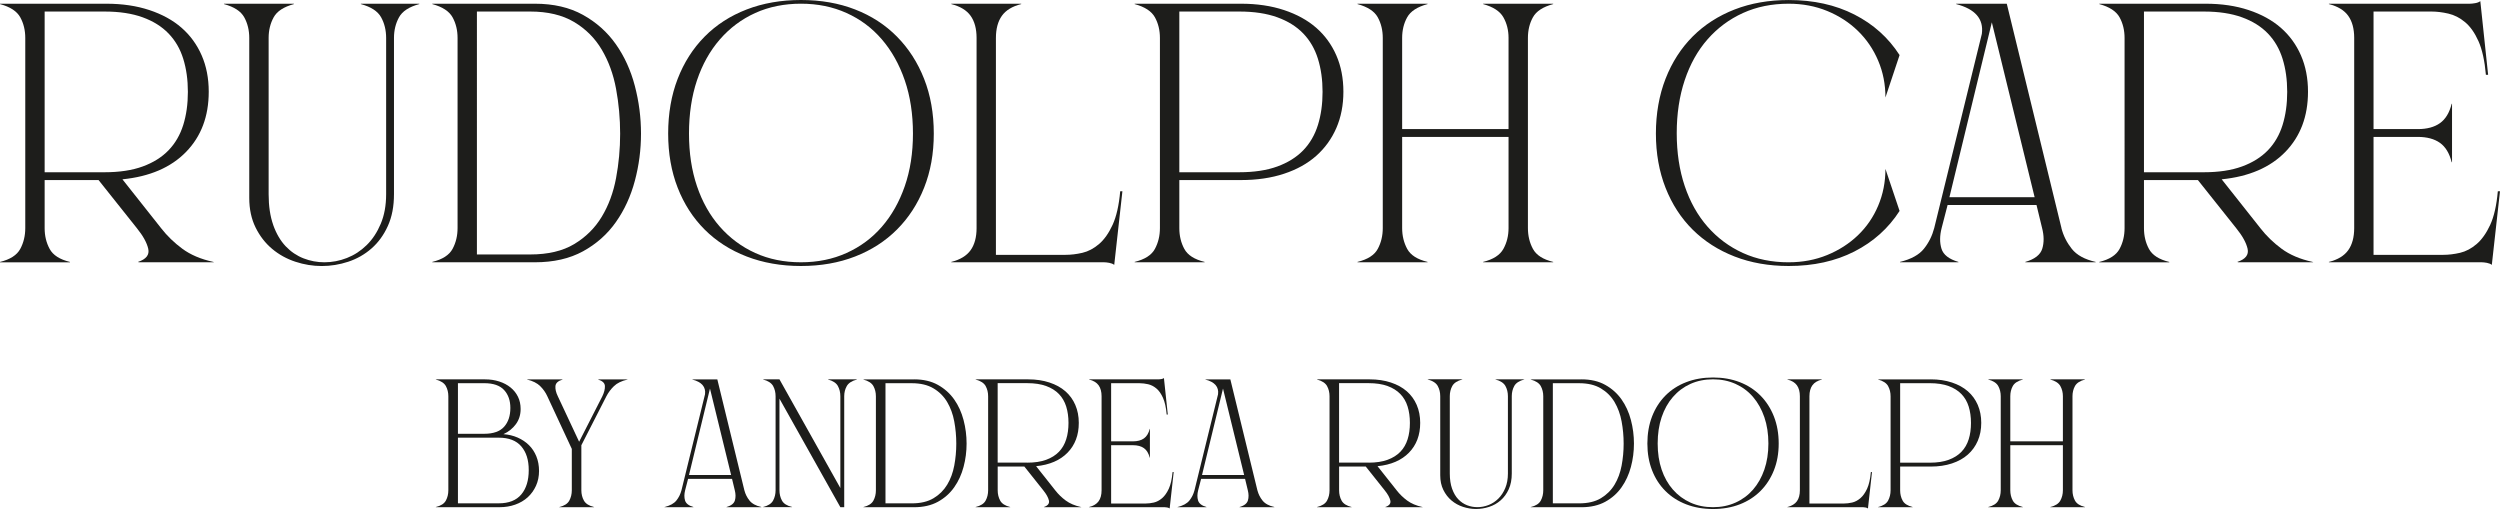 <?xml version="1.0" encoding="UTF-8"?>
<svg id="Lag_2" data-name="Lag 2" xmlns="http://www.w3.org/2000/svg" viewBox="0 0 873.59 177.87">
  <defs>
    <style>
      .cls-1 {
        fill: #1d1d1b;
      }
    </style>
  </defs>
  <g id="Lag_1-2" data-name="Lag 1">
    <g>
      <path class="cls-1" d="M74.75,91.65h-26.26l-.26-.13c2.86-.95,4.05-2.48,3.57-4.59-.48-2.11-1.8-4.51-3.96-7.18l-13.39-16.82H15.6v16.82c0,2.67,.58,5.09,1.76,7.25,1.17,2.16,3.53,3.67,7.08,4.53v.13H0v-.13c3.55-.87,5.91-2.38,7.08-4.55,1.17-2.17,1.75-4.59,1.75-7.28V13.26c0-2.69-.58-5.09-1.75-7.21C5.91,3.92,3.55,2.38,0,1.43v-.13H37.18c5.55,0,10.55,.74,15.02,2.22,4.46,1.48,8.21,3.54,11.25,6.19,3.03,2.65,5.37,5.86,7.02,9.64,1.65,3.78,2.47,8.01,2.47,12.7,0,8.6-2.64,15.61-7.93,21.04-5.29,5.43-12.7,8.62-22.23,9.57l13.52,17.08c2.08,2.67,4.55,5.07,7.41,7.18,2.86,2.11,6.46,3.65,10.79,4.59l.26,.13Zm-38.22-31.46c5.2,0,9.64-.67,13.33-2.02,3.68-1.34,6.69-3.23,9.03-5.65,2.34-2.43,4.05-5.37,5.14-8.84,1.08-3.47,1.62-7.32,1.62-11.57s-.54-8.1-1.62-11.57c-1.08-3.47-2.79-6.41-5.14-8.84-2.34-2.43-5.35-4.31-9.03-5.65-3.69-1.34-8.12-2.02-13.33-2.02H15.6V60.19h20.93Z"/>
      <path class="cls-1" d="M95.48,78.65c1.08,3.03,2.54,5.5,4.35,7.41,1.82,1.91,3.9,3.31,6.24,4.22s4.77,1.37,7.28,1.37c2.69,0,5.31-.5,7.87-1.5,2.56-1,4.85-2.49,6.89-4.49,2.04-1.99,3.68-4.48,4.94-7.47,1.26-2.99,1.88-6.44,1.88-10.33V13.26c0-2.69-.58-5.09-1.75-7.21-1.17-2.12-3.53-3.66-7.08-4.62v-.13h20.41v.13c-3.55,.96-5.92,2.49-7.08,4.62-1.17,2.12-1.76,4.53-1.76,7.21v54.6c0,4.25-.71,7.95-2.15,11.12-1.43,3.16-3.34,5.78-5.72,7.86-2.38,2.08-5.09,3.62-8.12,4.62-3.03,1-6.11,1.5-9.23,1.5s-6.2-.5-9.23-1.5c-3.03-1-5.74-2.49-8.12-4.49-2.38-1.99-4.31-4.48-5.79-7.47-1.47-2.99-2.21-6.43-2.21-10.33V13.26c0-2.69-.58-5.09-1.75-7.21-1.17-2.12-3.53-3.66-7.08-4.62v-.13h24.44v.13c-3.55,.96-5.92,2.49-7.08,4.62-1.17,2.12-1.76,4.53-1.76,7.21v54.6c0,4.16,.54,7.76,1.62,10.79Z"/>
      <path class="cls-1" d="M186.94,1.3c6.5,0,12.09,1.3,16.77,3.9,4.68,2.6,8.51,6.02,11.5,10.27,2.99,4.25,5.2,9.1,6.63,14.56,1.43,5.46,2.15,11.01,2.15,16.64s-.71,11.14-2.15,16.51c-1.43,5.38-3.64,10.19-6.63,14.43-2.99,4.25-6.83,7.65-11.5,10.21-4.68,2.56-10.27,3.83-16.77,3.83h-35.88v-.13c3.55-.87,5.91-2.38,7.08-4.55,1.17-2.17,1.75-4.59,1.75-7.28V13.26c0-2.69-.58-5.09-1.75-7.21-1.17-2.12-3.53-3.66-7.08-4.62v-.13h35.88Zm-1.69,87.62c6.24,0,11.38-1.21,15.4-3.63,4.03-2.42,7.24-5.6,9.62-9.54,2.38-3.94,4.05-8.44,5-13.5,.95-5.06,1.43-10.23,1.43-15.51s-.48-10.6-1.43-15.71c-.95-5.11-2.62-9.67-5-13.69-2.38-4.02-5.61-7.25-9.69-9.67-4.07-2.42-9.19-3.64-15.34-3.64h-18.59V88.92h18.59Z"/>
      <path class="cls-1" d="M279.89,0c6.93,0,13.24,1.1,18.92,3.31,5.68,2.21,10.55,5.37,14.62,9.49,4.07,4.12,7.24,9.04,9.49,14.76,2.25,5.72,3.38,12.09,3.38,19.11s-1.13,13.24-3.38,18.92c-2.25,5.68-5.42,10.55-9.49,14.62-4.07,4.08-8.95,7.21-14.62,9.42-5.68,2.21-11.98,3.32-18.92,3.32s-13.26-1.11-18.98-3.32-10.62-5.35-14.69-9.42c-4.07-4.07-7.21-8.95-9.42-14.62-2.21-5.67-3.32-11.98-3.32-18.92s1.1-13.39,3.32-19.11c2.21-5.72,5.35-10.64,9.42-14.76,4.07-4.12,8.97-7.28,14.69-9.49s12.05-3.31,18.98-3.31Zm0,91.65c5.81,0,11.12-1.08,15.92-3.25,4.81-2.17,8.93-5.22,12.35-9.17,3.42-3.94,6.09-8.67,8-14.17,1.91-5.5,2.86-11.64,2.86-18.4s-.95-13.04-2.86-18.59c-1.91-5.55-4.57-10.31-8-14.3-3.42-3.99-7.54-7.06-12.35-9.23-4.81-2.17-10.12-3.25-15.92-3.25s-11.22,1.08-15.99,3.25c-4.77,2.17-8.88,5.24-12.35,9.23-3.47,3.99-6.13,8.75-8,14.3-1.86,5.55-2.79,11.74-2.79,18.59s.93,12.89,2.79,18.4c1.86,5.5,4.53,10.23,8,14.17,3.47,3.94,7.58,7,12.35,9.17,4.77,2.17,10.1,3.25,15.99,3.25Z"/>
      <path class="cls-1" d="M392.21,66.82l-2.86,25.74c-.44-.35-1.02-.58-1.76-.72-.74-.13-1.32-.19-1.75-.19h-53.43v-.13c3.12-.78,5.37-2.15,6.76-4.1,1.39-1.95,2.08-4.53,2.08-7.73V13.26c0-3.21-.69-5.78-2.08-7.73-1.39-1.95-3.64-3.31-6.76-4.1v-.13h24.44v.13c-3.12,.78-5.38,2.15-6.76,4.1-1.39,1.95-2.08,4.53-2.08,7.73V89.05h24.31c1.91,0,3.88-.24,5.92-.71,2.04-.48,3.96-1.5,5.79-3.05,1.82-1.56,3.4-3.79,4.74-6.7,1.34-2.9,2.23-6.83,2.67-11.76h.78Z"/>
      <path class="cls-1" d="M433.68,1.3c5.54,0,10.55,.74,15.01,2.22,4.46,1.48,8.21,3.54,11.25,6.19,3.03,2.65,5.37,5.86,7.02,9.64,1.65,3.78,2.47,8.01,2.47,12.7s-.83,8.92-2.47,12.7c-1.65,3.78-3.99,7.01-7.02,9.71-3.04,2.69-6.78,4.78-11.25,6.25-4.46,1.48-9.47,2.21-15.01,2.21h-21.58v16.82c0,2.67,.58,5.09,1.75,7.25s3.53,3.67,7.08,4.53v.13h-24.44v-.13c3.55-.87,5.92-2.38,7.08-4.55,1.17-2.17,1.75-4.59,1.75-7.28V13.26c0-2.69-.58-5.09-1.75-7.21-1.17-2.12-3.53-3.66-7.08-4.62v-.13h37.18Zm-.65,58.89c5.2,0,9.64-.67,13.33-2.02,3.68-1.34,6.69-3.23,9.04-5.65,2.34-2.43,4.05-5.37,5.13-8.84,1.08-3.47,1.62-7.32,1.62-11.57s-.54-8.1-1.62-11.57c-1.08-3.47-2.79-6.41-5.13-8.84-2.34-2.43-5.35-4.31-9.04-5.65-3.68-1.34-8.12-2.02-13.33-2.02h-20.93V60.19h20.93Z"/>
      <path class="cls-1" d="M535.66,6.04c-1.17,2.12-1.75,4.53-1.75,7.21V79.69c0,2.69,.58,5.11,1.75,7.28,1.17,2.17,3.53,3.69,7.08,4.55v.13h-24.48v-.13c3.52-.87,5.88-2.38,7.08-4.55,1.2-2.17,1.8-4.59,1.8-7.28v-31.85h-37.18v31.85c0,2.69,.59,5.11,1.76,7.28,1.17,2.17,3.55,3.69,7.12,4.55v.13h-24.48v-.13c3.55-.87,5.92-2.38,7.08-4.55,1.17-2.17,1.75-4.59,1.75-7.28V13.26c0-2.69-.58-5.09-1.75-7.21-1.17-2.12-3.53-3.66-7.08-4.62v-.13h24.48v.13c-3.57,.96-5.94,2.49-7.12,4.62-1.18,2.12-1.76,4.53-1.76,7.21v31.85h37.18V13.26c0-2.69-.6-5.09-1.8-7.21-1.2-2.12-3.56-3.66-7.08-4.62v-.13h24.48v.13c-3.55,.96-5.92,2.49-7.08,4.62Z"/>
      <path class="cls-1" d="M625.04,91.65c4.85,0,9.34-.85,13.46-2.54,4.12-1.69,7.69-3.99,10.72-6.89,3.03-2.9,5.4-6.35,7.08-10.33,1.69-3.99,2.54-8.28,2.54-12.87l4.94,14.69c-3.9,6.07-9.17,10.79-15.79,14.17s-14.28,5.07-22.95,5.07c-6.93,0-13.24-1.11-18.92-3.32-5.68-2.21-10.55-5.33-14.62-9.36-4.07-4.03-7.24-8.91-9.49-14.62-2.25-5.72-3.38-12.05-3.38-18.98s1.13-13.41,3.38-19.17c2.25-5.76,5.42-10.68,9.49-14.76,4.07-4.07,8.95-7.21,14.62-9.42,5.68-2.21,11.98-3.31,18.92-3.31,8.67,0,16.32,1.69,22.95,5.07s11.89,8.1,15.79,14.17l-4.94,14.82c0-4.59-.84-8.88-2.54-12.87-1.69-3.99-4.05-7.45-7.08-10.4-3.03-2.95-6.61-5.27-10.72-6.96-4.12-1.69-8.6-2.54-13.46-2.54-5.89,0-11.22,1.08-15.99,3.25-4.77,2.17-8.88,5.22-12.35,9.17-3.47,3.94-6.13,8.71-8,14.3-1.86,5.59-2.79,11.76-2.79,18.52s.93,12.92,2.79,18.46c1.86,5.55,4.53,10.29,8,14.24,3.46,3.94,7.58,7,12.35,9.17,4.77,2.17,10.1,3.25,15.99,3.25Z"/>
      <path class="cls-1" d="M720.33,79.69c.69,2.69,1.91,5.11,3.64,7.28,1.73,2.17,4.51,3.69,8.32,4.55v.13h-24.57v-.13c3.29-.95,5.27-2.49,5.92-4.62,.65-2.12,.63-4.53-.06-7.21l-1.95-8.06h-31.07l-2.08,8.06c-.69,2.69-.71,5.09-.06,7.21,.65,2.12,2.62,3.66,5.92,4.62v.13h-20.41v-.13c3.9-.95,6.69-2.49,8.38-4.62,1.69-2.12,2.88-4.53,3.58-7.21l16.64-67.86c.69-5.2-2.3-8.67-8.97-10.4v-.13h17.68l19.11,78.39Zm-9.36-10.79l-14.95-61.1-14.82,61.1h29.77Z"/>
      <path class="cls-1" d="M808.33,91.65h-26.26l-.26-.13c2.86-.95,4.05-2.48,3.58-4.59-.48-2.11-1.8-4.51-3.97-7.18l-13.39-16.82h-18.85v16.82c0,2.67,.58,5.09,1.75,7.25s3.53,3.67,7.08,4.53v.13h-24.44v-.13c3.55-.87,5.92-2.38,7.08-4.55,1.17-2.17,1.75-4.59,1.75-7.28V13.26c0-2.69-.58-5.09-1.75-7.21-1.17-2.12-3.53-3.66-7.08-4.62v-.13h37.18c5.54,0,10.55,.74,15.01,2.22,4.46,1.48,8.21,3.54,11.25,6.19,3.03,2.65,5.37,5.86,7.02,9.64,1.65,3.78,2.47,8.01,2.47,12.7,0,8.6-2.65,15.61-7.93,21.04-5.29,5.43-12.7,8.62-22.23,9.57l13.52,17.08c2.08,2.67,4.55,5.07,7.41,7.18,2.86,2.11,6.46,3.65,10.79,4.59l.26,.13Zm-38.22-31.46c5.2,0,9.64-.67,13.33-2.02,3.68-1.34,6.69-3.23,9.04-5.65,2.34-2.43,4.05-5.37,5.13-8.84,1.08-3.47,1.62-7.32,1.62-11.57s-.54-8.1-1.62-11.57c-1.08-3.47-2.79-6.41-5.13-8.84-2.34-2.43-5.35-4.31-9.04-5.65-3.68-1.34-8.12-2.02-13.33-2.02h-20.93V60.19h20.93Z"/>
      <path class="cls-1" d="M873.59,66.82l-2.86,25.74c-.43-.35-1.02-.58-1.75-.72-.74-.13-1.32-.19-1.75-.19h-53.43v-.13c3.12-.78,5.37-2.15,6.76-4.1,1.39-1.95,2.08-4.53,2.08-7.73V13.26c0-3.21-.69-5.78-2.08-7.73-1.39-1.95-3.64-3.31-6.76-4.1v-.13h49.27c.43,0,1.04-.06,1.82-.19s1.38-.37,1.82-.71l2.73,25.74h-.78c-.43-4.94-1.3-8.86-2.6-11.77-1.3-2.9-2.86-5.11-4.68-6.63-1.82-1.52-3.77-2.51-5.85-2.99-2.08-.48-4.07-.72-5.98-.72h-20.15V45.11h15.47c3.21,0,5.79-.69,7.74-2.08,1.95-1.39,3.32-3.64,4.09-6.76h.13v20.41h-.13c-.78-3.12-2.14-5.37-4.09-6.76-1.95-1.38-4.53-2.08-7.74-2.08h-15.47v41.21h24.31c1.91,0,3.88-.24,5.92-.71,2.04-.48,3.96-1.5,5.78-3.05,1.82-1.56,3.4-3.79,4.75-6.7,1.34-2.9,2.23-6.83,2.67-11.76h.78Z"/>
    </g>
    <g>
      <path class="cls-1" d="M175.9,151.71c1.8,.13,3.46,.53,4.98,1.19,1.52,.67,2.84,1.54,3.95,2.64,1.11,1.09,1.98,2.41,2.6,3.95,.62,1.54,.93,3.24,.93,5.08s-.35,3.61-1.06,5.17c-.71,1.56-1.67,2.9-2.89,4.02-1.22,1.11-2.68,1.97-4.37,2.57-1.69,.6-3.5,.9-5.43,.9h-22.31v-.06c1.76-.43,2.92-1.18,3.5-2.25,.58-1.07,.87-2.27,.87-3.6v-32.85c0-1.33-.29-2.52-.87-3.57s-1.75-1.81-3.5-2.28v-.06h17.23c1.76,0,3.4,.25,4.92,.74,1.52,.49,2.84,1.19,3.95,2.09,1.11,.9,1.98,1.98,2.6,3.25,.62,1.26,.93,2.69,.93,4.28,0,2.01-.55,3.77-1.64,5.27-1.09,1.5-2.56,2.68-4.4,3.54Zm-15.88-.13h9.19c3.17,0,5.48-.82,6.94-2.45,1.46-1.63,2.19-3.83,2.19-6.58,0-2.58-.73-4.67-2.19-6.26-1.46-1.59-3.77-2.39-6.94-2.39h-9.19v17.68Zm14.27,24.3c3.51,0,6.14-1.04,7.87-3.11,1.74-2.07,2.6-4.91,2.6-8.49s-.87-6.27-2.6-8.3c-1.74-2.03-4.36-3.04-7.87-3.04h-14.27v22.95h14.27Z"/>
      <path class="cls-1" d="M198.94,174.92c.58-1.07,.87-2.27,.87-3.6v-14.46l-8.55-18.38c-.6-1.33-1.44-2.52-2.51-3.57-1.07-1.05-2.59-1.81-4.56-2.28l-.06-.06h12.41l.06,.06c-1.59,.47-2.42,1.23-2.51,2.28-.09,1.05,.19,2.24,.84,3.57l7.44,15.88,8.11-15.88c.64-1.33,.94-2.52,.9-3.57-.04-1.05-.84-1.81-2.38-2.28l.06-.06h10.28l-.06,.06c-2.06,.47-3.63,1.23-4.72,2.28s-1.98,2.24-2.67,3.57l-8.74,17.1v15.75c0,1.33,.3,2.53,.9,3.6,.6,1.07,1.78,1.82,3.54,2.25v.06h-12.15v-.06c1.76-.43,2.92-1.18,3.5-2.25Z"/>
      <path class="cls-1" d="M260.11,171.32c.34,1.33,.94,2.53,1.8,3.6,.86,1.07,2.23,1.82,4.11,2.25v.06h-12.15v-.06c1.63-.47,2.6-1.23,2.92-2.28,.32-1.05,.31-2.24-.03-3.57l-.96-3.99h-15.36l-1.03,3.99c-.34,1.33-.35,2.52-.03,3.57,.32,1.05,1.3,1.81,2.92,2.28v.06h-10.09v-.06c1.93-.47,3.31-1.23,4.15-2.28,.84-1.05,1.42-2.24,1.77-3.57l8.23-33.55c.34-2.57-1.14-4.29-4.44-5.14v-.06h8.74l9.45,38.76Zm-4.63-5.33l-7.39-30.21-7.33,30.21h14.72Z"/>
      <path class="cls-1" d="M299.44,132.56v.06c-1.76,.47-2.94,1.23-3.54,2.28-.6,1.05-.9,2.24-.9,3.57v38.76h-1.35l-21.28-37.93v32.01c0,1.33,.29,2.53,.87,3.6,.58,1.07,1.75,1.82,3.52,2.25v.06h-10.11v-.06c1.76-.43,2.92-1.18,3.5-2.25,.58-1.07,.87-2.27,.87-3.6v-32.85c0-1.33-.29-2.52-.87-3.57s-1.75-1.81-3.5-2.28v-.06h5.72l21.28,37.99v-32.08c0-1.33-.29-2.52-.86-3.57-.57-1.05-1.73-1.81-3.46-2.28v-.06h10.11Z"/>
      <path class="cls-1" d="M319.44,132.56c3.21,0,5.98,.64,8.29,1.93,2.31,1.29,4.21,2.98,5.69,5.08,1.48,2.1,2.57,4.5,3.28,7.2,.71,2.7,1.06,5.44,1.06,8.23s-.35,5.51-1.06,8.16c-.71,2.66-1.8,5.04-3.28,7.13-1.48,2.1-3.38,3.78-5.69,5.05-2.31,1.26-5.08,1.9-8.29,1.9h-17.74v-.06c1.76-.43,2.92-1.18,3.5-2.25,.58-1.07,.87-2.27,.87-3.6v-32.85c0-1.33-.29-2.52-.87-3.57s-1.75-1.81-3.5-2.28v-.06h17.74Zm-.84,43.33c3.09,0,5.62-.6,7.62-1.8s3.58-2.77,4.76-4.72c1.18-1.95,2-4.17,2.47-6.67,.47-2.5,.71-5.06,.71-7.67s-.24-5.24-.71-7.77c-.47-2.53-1.3-4.78-2.47-6.77-1.18-1.99-2.77-3.58-4.79-4.78-2.01-1.2-4.54-1.8-7.58-1.8h-9.19v41.98h9.19Z"/>
      <path class="cls-1" d="M377.87,177.23h-12.98l-.13-.06c1.41-.47,2-1.23,1.77-2.27-.24-1.04-.89-2.23-1.96-3.55l-6.62-8.32h-9.32v8.32c0,1.32,.29,2.52,.87,3.58,.58,1.07,1.75,1.81,3.5,2.24v.06h-12.08v-.06c1.76-.43,2.92-1.18,3.5-2.25,.58-1.07,.87-2.27,.87-3.6v-32.85c0-1.33-.29-2.52-.87-3.57s-1.75-1.81-3.5-2.28v-.06h18.38c2.74,0,5.22,.37,7.42,1.1,2.21,.73,4.06,1.75,5.56,3.06,1.5,1.31,2.66,2.9,3.47,4.77,.81,1.87,1.22,3.96,1.22,6.28,0,4.25-1.31,7.72-3.92,10.4-2.61,2.68-6.28,4.26-10.99,4.73l6.69,8.45c1.03,1.32,2.25,2.51,3.66,3.55s3.19,1.8,5.33,2.27l.13,.06Zm-18.9-15.56c2.57,0,4.77-.33,6.59-1,1.82-.66,3.31-1.6,4.47-2.8,1.16-1.2,2-2.66,2.54-4.37,.54-1.71,.8-3.62,.8-5.72s-.27-4.01-.8-5.72c-.54-1.71-1.38-3.17-2.54-4.37-1.16-1.2-2.65-2.13-4.47-2.8-1.82-.66-4.02-1-6.59-1h-10.35v27.77h10.35Z"/>
      <path class="cls-1" d="M410.13,164.95l-1.41,12.73c-.21-.17-.5-.29-.87-.35-.36-.06-.65-.1-.87-.1h-26.42v-.06c1.54-.39,2.66-1.06,3.34-2.02,.69-.96,1.03-2.24,1.03-3.83v-32.85c0-1.58-.34-2.86-1.03-3.83-.69-.96-1.8-1.64-3.34-2.02v-.06h24.36c.21,0,.51-.03,.9-.1s.69-.18,.9-.35l1.35,12.73h-.39c-.21-2.44-.64-4.38-1.29-5.82-.64-1.43-1.41-2.53-2.31-3.28-.9-.75-1.86-1.24-2.89-1.48-1.03-.23-2.01-.35-2.96-.35h-9.96v20.31h7.65c1.58,0,2.86-.34,3.82-1.03,.96-.68,1.64-1.8,2.02-3.34h.06v10.09h-.06c-.39-1.54-1.06-2.66-2.02-3.34s-2.24-1.03-3.82-1.03h-7.65v20.38h12.02c.94,0,1.92-.12,2.92-.35,1.01-.24,1.96-.74,2.86-1.51s1.68-1.87,2.35-3.31c.66-1.44,1.1-3.38,1.32-5.82h.39Z"/>
      <path class="cls-1" d="M439.38,171.32c.34,1.33,.94,2.53,1.8,3.6,.86,1.07,2.23,1.82,4.11,2.25v.06h-12.15v-.06c1.63-.47,2.6-1.23,2.92-2.28,.32-1.05,.31-2.24-.03-3.57l-.96-3.99h-15.36l-1.03,3.99c-.34,1.33-.35,2.52-.03,3.57,.32,1.05,1.3,1.81,2.92,2.28v.06h-10.09v-.06c1.93-.47,3.31-1.23,4.15-2.28,.84-1.05,1.42-2.24,1.77-3.57l8.23-33.55c.34-2.57-1.14-4.29-4.44-5.14v-.06h8.74l9.45,38.76Zm-4.63-5.33l-7.39-30.21-7.33,30.21h14.72Z"/>
      <path class="cls-1" d="M497.17,177.23h-12.98l-.13-.06c1.41-.47,2-1.23,1.77-2.27-.24-1.04-.89-2.23-1.96-3.55l-6.62-8.32h-9.32v8.32c0,1.32,.29,2.52,.87,3.58,.58,1.07,1.75,1.81,3.5,2.24v.06h-12.08v-.06c1.76-.43,2.92-1.18,3.5-2.25,.58-1.07,.87-2.27,.87-3.6v-32.85c0-1.33-.29-2.52-.87-3.57s-1.75-1.81-3.5-2.28v-.06h18.38c2.74,0,5.22,.37,7.42,1.1,2.21,.73,4.06,1.75,5.56,3.06s2.66,2.9,3.47,4.77c.81,1.87,1.22,3.96,1.22,6.28,0,4.25-1.31,7.72-3.92,10.4-2.61,2.68-6.28,4.26-10.99,4.73l6.69,8.45c1.03,1.32,2.25,2.51,3.66,3.55s3.19,1.8,5.33,2.27l.13,.06Zm-18.9-15.56c2.57,0,4.77-.33,6.59-1,1.82-.66,3.31-1.6,4.47-2.8,1.16-1.2,2-2.66,2.54-4.37,.54-1.71,.8-3.62,.8-5.72s-.27-4.01-.8-5.72-1.38-3.17-2.54-4.37c-1.16-1.2-2.65-2.13-4.47-2.8-1.82-.66-4.02-1-6.59-1h-10.35v27.77h10.35Z"/>
      <path class="cls-1" d="M507.42,170.8c.54,1.5,1.25,2.72,2.15,3.66,.9,.94,1.93,1.64,3.08,2.09,1.16,.45,2.36,.67,3.6,.67,1.33,0,2.62-.25,3.89-.74,1.26-.49,2.4-1.23,3.41-2.22,1.01-.99,1.82-2.22,2.44-3.7,.62-1.48,.93-3.18,.93-5.11v-27c0-1.33-.29-2.52-.87-3.57-.58-1.05-1.75-1.81-3.5-2.28v-.06h10.09v.06c-1.76,.47-2.92,1.23-3.5,2.28s-.87,2.24-.87,3.57v27c0,2.1-.35,3.93-1.06,5.5-.71,1.57-1.65,2.86-2.83,3.89-1.18,1.03-2.52,1.79-4.02,2.28s-3.02,.74-4.56,.74-3.06-.25-4.56-.74-2.84-1.23-4.02-2.22c-1.18-.99-2.13-2.22-2.86-3.7-.73-1.48-1.09-3.18-1.09-5.11v-27.64c0-1.33-.29-2.52-.87-3.57-.58-1.05-1.75-1.81-3.5-2.28v-.06h12.08v.06c-1.76,.47-2.92,1.23-3.5,2.28-.58,1.05-.87,2.24-.87,3.57v27c0,2.06,.27,3.84,.8,5.34Z"/>
      <path class="cls-1" d="M552.64,132.56c3.21,0,5.98,.64,8.29,1.93,2.31,1.29,4.21,2.98,5.69,5.08s2.57,4.5,3.28,7.2c.71,2.7,1.06,5.44,1.06,8.23s-.35,5.51-1.06,8.16-1.8,5.04-3.28,7.13c-1.48,2.1-3.37,3.78-5.69,5.05-2.31,1.26-5.08,1.9-8.29,1.9h-17.74v-.06c1.76-.43,2.92-1.18,3.5-2.25,.58-1.07,.87-2.27,.87-3.6v-32.85c0-1.33-.29-2.52-.87-3.57s-1.75-1.81-3.5-2.28v-.06h17.74Zm-.84,43.33c3.09,0,5.62-.6,7.62-1.8,1.99-1.2,3.58-2.77,4.76-4.72,1.18-1.95,2-4.17,2.47-6.67s.71-5.06,.71-7.67-.24-5.24-.71-7.77-1.3-4.78-2.47-6.77c-1.18-1.99-2.78-3.58-4.79-4.78-2.01-1.2-4.54-1.8-7.58-1.8h-9.19v41.98h9.19Z"/>
      <path class="cls-1" d="M598.6,131.91c3.43,0,6.54,.55,9.35,1.64,2.81,1.09,5.22,2.66,7.23,4.69,2.01,2.04,3.58,4.47,4.69,7.3,1.11,2.83,1.67,5.98,1.67,9.45s-.56,6.55-1.67,9.35c-1.12,2.81-2.68,5.22-4.69,7.23-2.01,2.01-4.43,3.57-7.23,4.66-2.81,1.09-5.92,1.64-9.35,1.64s-6.56-.55-9.39-1.64c-2.83-1.09-5.25-2.65-7.26-4.66s-3.57-4.42-4.66-7.23c-1.09-2.81-1.64-5.92-1.64-9.35s.55-6.62,1.64-9.45,2.65-5.26,4.66-7.3c2.01-2.03,4.44-3.6,7.26-4.69,2.83-1.09,5.96-1.64,9.39-1.64Zm0,45.32c2.87,0,5.5-.54,7.87-1.61,2.38-1.07,4.41-2.58,6.11-4.53,1.69-1.95,3.01-4.29,3.95-7.01,.94-2.72,1.41-5.75,1.41-9.1s-.47-6.45-1.41-9.19c-.94-2.74-2.26-5.1-3.95-7.07-1.69-1.97-3.73-3.49-6.11-4.56-2.38-1.07-5-1.61-7.87-1.61s-5.55,.54-7.91,1.61-4.39,2.59-6.11,4.56c-1.71,1.97-3.03,4.33-3.95,7.07-.92,2.74-1.38,5.81-1.38,9.19s.46,6.38,1.38,9.1c.92,2.72,2.24,5.06,3.95,7.01,1.71,1.95,3.75,3.46,6.11,4.53,2.36,1.07,4.99,1.61,7.91,1.61Z"/>
      <path class="cls-1" d="M654.14,164.95l-1.41,12.73c-.21-.17-.5-.29-.87-.35s-.65-.1-.87-.1h-26.42v-.06c1.54-.39,2.66-1.06,3.34-2.02,.69-.96,1.03-2.24,1.03-3.83v-32.85c0-1.58-.34-2.86-1.03-3.83-.69-.96-1.8-1.64-3.34-2.02v-.06h12.08v.06c-1.54,.39-2.66,1.06-3.34,2.02-.69,.96-1.03,2.24-1.03,3.83v37.48h12.02c.94,0,1.92-.12,2.92-.35s1.96-.74,2.86-1.51c.9-.77,1.68-1.87,2.35-3.31,.66-1.44,1.1-3.38,1.32-5.82h.39Z"/>
      <path class="cls-1" d="M674.65,132.56c2.74,0,5.22,.37,7.42,1.1,2.21,.73,4.06,1.75,5.56,3.06s2.66,2.9,3.47,4.77c.81,1.87,1.22,3.96,1.22,6.28s-.41,4.41-1.22,6.28c-.81,1.87-1.97,3.47-3.47,4.8-1.5,1.33-3.35,2.36-5.56,3.09-2.21,.73-4.68,1.09-7.42,1.09h-10.67v8.32c0,1.32,.29,2.52,.87,3.58,.58,1.07,1.75,1.81,3.5,2.24v.06h-12.08v-.06c1.76-.43,2.92-1.18,3.5-2.25,.58-1.07,.87-2.27,.87-3.6v-32.85c0-1.33-.29-2.52-.87-3.57s-1.75-1.81-3.5-2.28v-.06h18.38Zm-.32,29.12c2.57,0,4.77-.33,6.59-1,1.82-.66,3.31-1.6,4.47-2.8,1.16-1.2,2-2.66,2.54-4.37,.54-1.71,.8-3.62,.8-5.72s-.27-4.01-.8-5.72-1.38-3.17-2.54-4.37c-1.16-1.2-2.65-2.13-4.47-2.8-1.82-.66-4.02-1-6.59-1h-10.35v27.77h10.35Z"/>
      <path class="cls-1" d="M725.07,134.9c-.58,1.05-.87,2.24-.87,3.57v32.85c0,1.33,.29,2.53,.87,3.6,.58,1.07,1.75,1.82,3.5,2.25v.06h-12.11v-.06c1.74-.43,2.91-1.18,3.5-2.25,.59-1.07,.89-2.27,.89-3.6v-15.75h-18.38v15.75c0,1.33,.29,2.53,.87,3.6,.58,1.07,1.75,1.82,3.52,2.25v.06h-12.1v-.06c1.76-.43,2.92-1.18,3.5-2.25,.58-1.07,.87-2.27,.87-3.6v-32.85c0-1.33-.29-2.52-.87-3.57s-1.75-1.81-3.5-2.28v-.06h12.1v.06c-1.77,.47-2.94,1.23-3.52,2.28s-.87,2.24-.87,3.57v15.75h18.38v-15.75c0-1.33-.3-2.52-.89-3.57s-1.76-1.81-3.5-2.28v-.06h12.11v.06c-1.76,.47-2.92,1.23-3.5,2.28Z"/>
    </g>
  </g>
</svg>